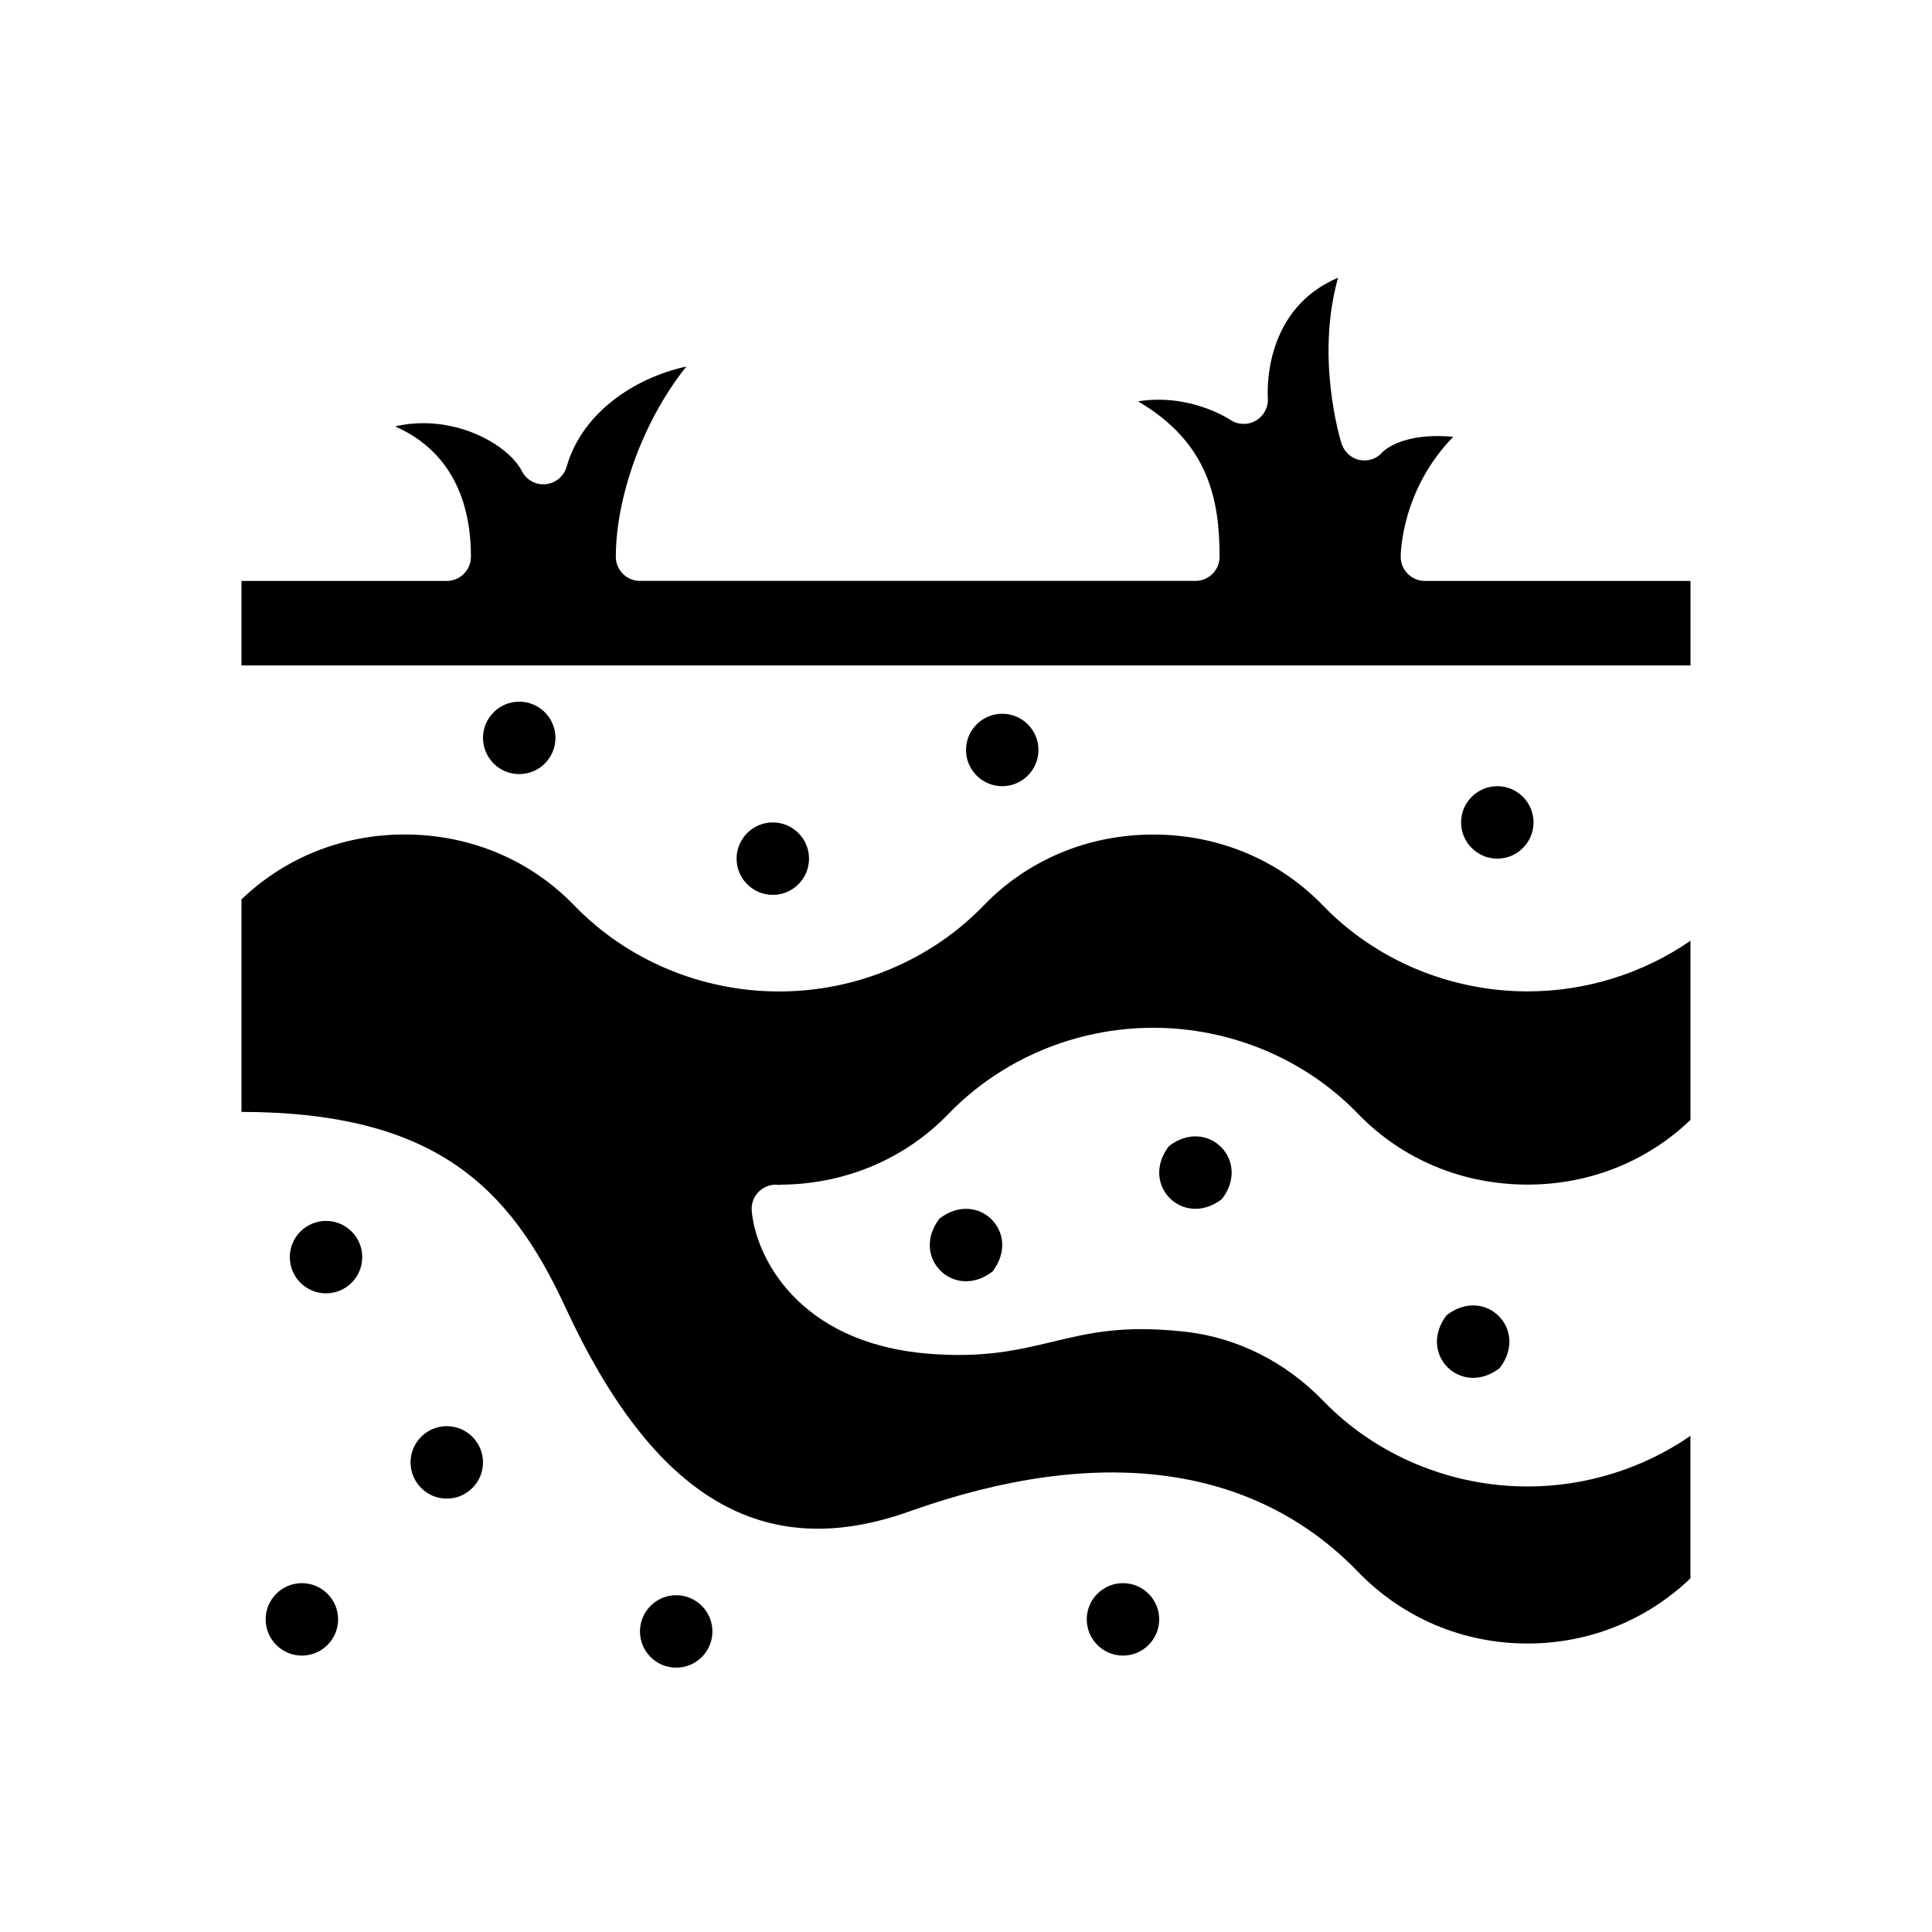 <svg id="&#x421;&#x43B;&#x43E;&#x439;_1" enable-background="new 0 0 160 160" viewBox="0 0 160 160" xmlns="http://www.w3.org/2000/svg"><g><path d="m126.505 123.103c-6.404 0-12.577-2.59-16.935-7.105-3.077-3.188-7.094-5.21-11.309-5.696-5.196-.597-8.043.086-11.058.81-2.823.677-5.742 1.377-10.37.991-10.826-.902-14.269-8.132-14.577-11.828-.092-1.101.727-2.067 1.827-2.159.15-.013.298-.004.441.016.068-.008.135-.022.205-.022 5.319-.057 10.234-2.145 13.84-5.88 4.369-4.525 10.541-7.114 16.943-7.114h.001c6.403.001 12.575 2.59 16.933 7.105 3.662 3.793 8.654 5.883 14.057 5.883 5.138 0 9.891-1.909 13.495-5.358v-14.838c-3.903 2.697-8.631 4.194-13.495 4.194-6.404 0-12.576-2.59-16.935-7.105-3.662-3.793-8.653-5.882-14.056-5.883h-.001c-5.402 0-10.393 2.089-14.054 5.881-4.369 4.525-10.54 7.114-16.941 7.114 0 0-.001 0-.002 0-6.401 0-12.572-2.588-16.93-7.1-3.683-3.813-8.674-5.901-14.075-5.9-5.146 0-9.905 1.915-13.511 5.374v17.599c16.056.03 22.227 6.237 26.815 16.161 7.335 15.866 16.396 21.244 28.513 16.923 15.713-5.602 28.548-3.878 37.118 4.985 3.715 3.842 8.708 5.958 14.058 5.958 5.084 0 9.846-1.911 13.495-5.399v-11.801c-3.9 2.696-8.628 4.194-13.492 4.194z"/><path d="m140 55.109v-7h-22c-1.104 0-2-.896-2-2 0-.271.061-5.542 4.352-9.933-4.201-.402-5.779 1.181-5.861 1.266-.471.558-1.188.793-1.904.65-.716-.144-1.277-.688-1.495-1.385-.105-.337-2.157-7.057-.279-13.708-6.053 2.562-5.867 9.127-5.816 9.981.045.761-.345 1.485-1.008 1.862s-1.481.348-2.112-.08c-.168-.112-3.394-2.2-7.637-1.524 5.836 3.393 6.761 8.141 6.761 12.87 0 1.104-.896 2-2 2h-46.001c-1.104 0-2-.896-2-2 0-4.635 2.023-10.964 5.841-15.757-4.432.98-8.662 3.907-9.918 8.307-.227.793-.917 1.365-1.738 1.441-.821.079-1.605-.359-1.974-1.097-.699-1.398-2.978-3.131-5.982-3.737-1.238-.25-2.808-.354-4.504.051 4.087 1.79 6.275 5.485 6.275 10.793 0 1.104-.896 2-2 2h-17v7z"/><path d="m30 104.109c0-1.654-1.346-3-3-3s-3 1.346-3 3 1.346 3 3 3 3-1.345 3-3z"/><path d="m40 121.109c0-1.654-1.346-3-3-3s-3 1.346-3 3 1.346 3 3 3 3-1.345 3-3z"/><path d="m127 68.109c0-1.654-1.346-3-3-3s-3 1.346-3 3 1.346 3 3 3 3-1.345 3-3z"/><path d="m67 71.109c0-1.654-1.346-3-3-3s-3 1.346-3 3 1.346 3 3 3 3-1.345 3-3z"/><path d="m86 62.109c0-1.654-1.346-3-3-3s-3 1.346-3 3 1.346 3 3 3 3-1.345 3-3z"/><path d="m46 61.109c0-1.654-1.346-3-3-3s-3 1.346-3 3 1.346 3 3 3 3-1.345 3-3z"/><path d="m96 134.109c0-1.654-1.346-3-3-3s-3 1.346-3 3 1.346 3 3 3 3-1.345 3-3z"/><path d="m82.194 105.303c2.457-3.197-1.19-6.844-4.387-4.387-2.458 3.197 1.189 6.844 4.387 4.387z"/><path d="m124.194 113.303c2.457-3.197-1.19-6.844-4.387-4.387-2.458 3.197 1.189 6.844 4.387 4.387z"/><path d="m101.194 99.303c2.457-3.197-1.19-6.844-4.387-4.387-2.458 3.197 1.189 6.844 4.387 4.387z"/><path d="m28 134.109c0-1.654-1.346-3-3-3s-3 1.346-3 3 1.346 3 3 3 3-1.345 3-3z"/><path d="m59 135.109c0-1.654-1.346-3-3-3s-3 1.346-3 3 1.346 3 3 3 3-1.345 3-3z"/></g></svg>